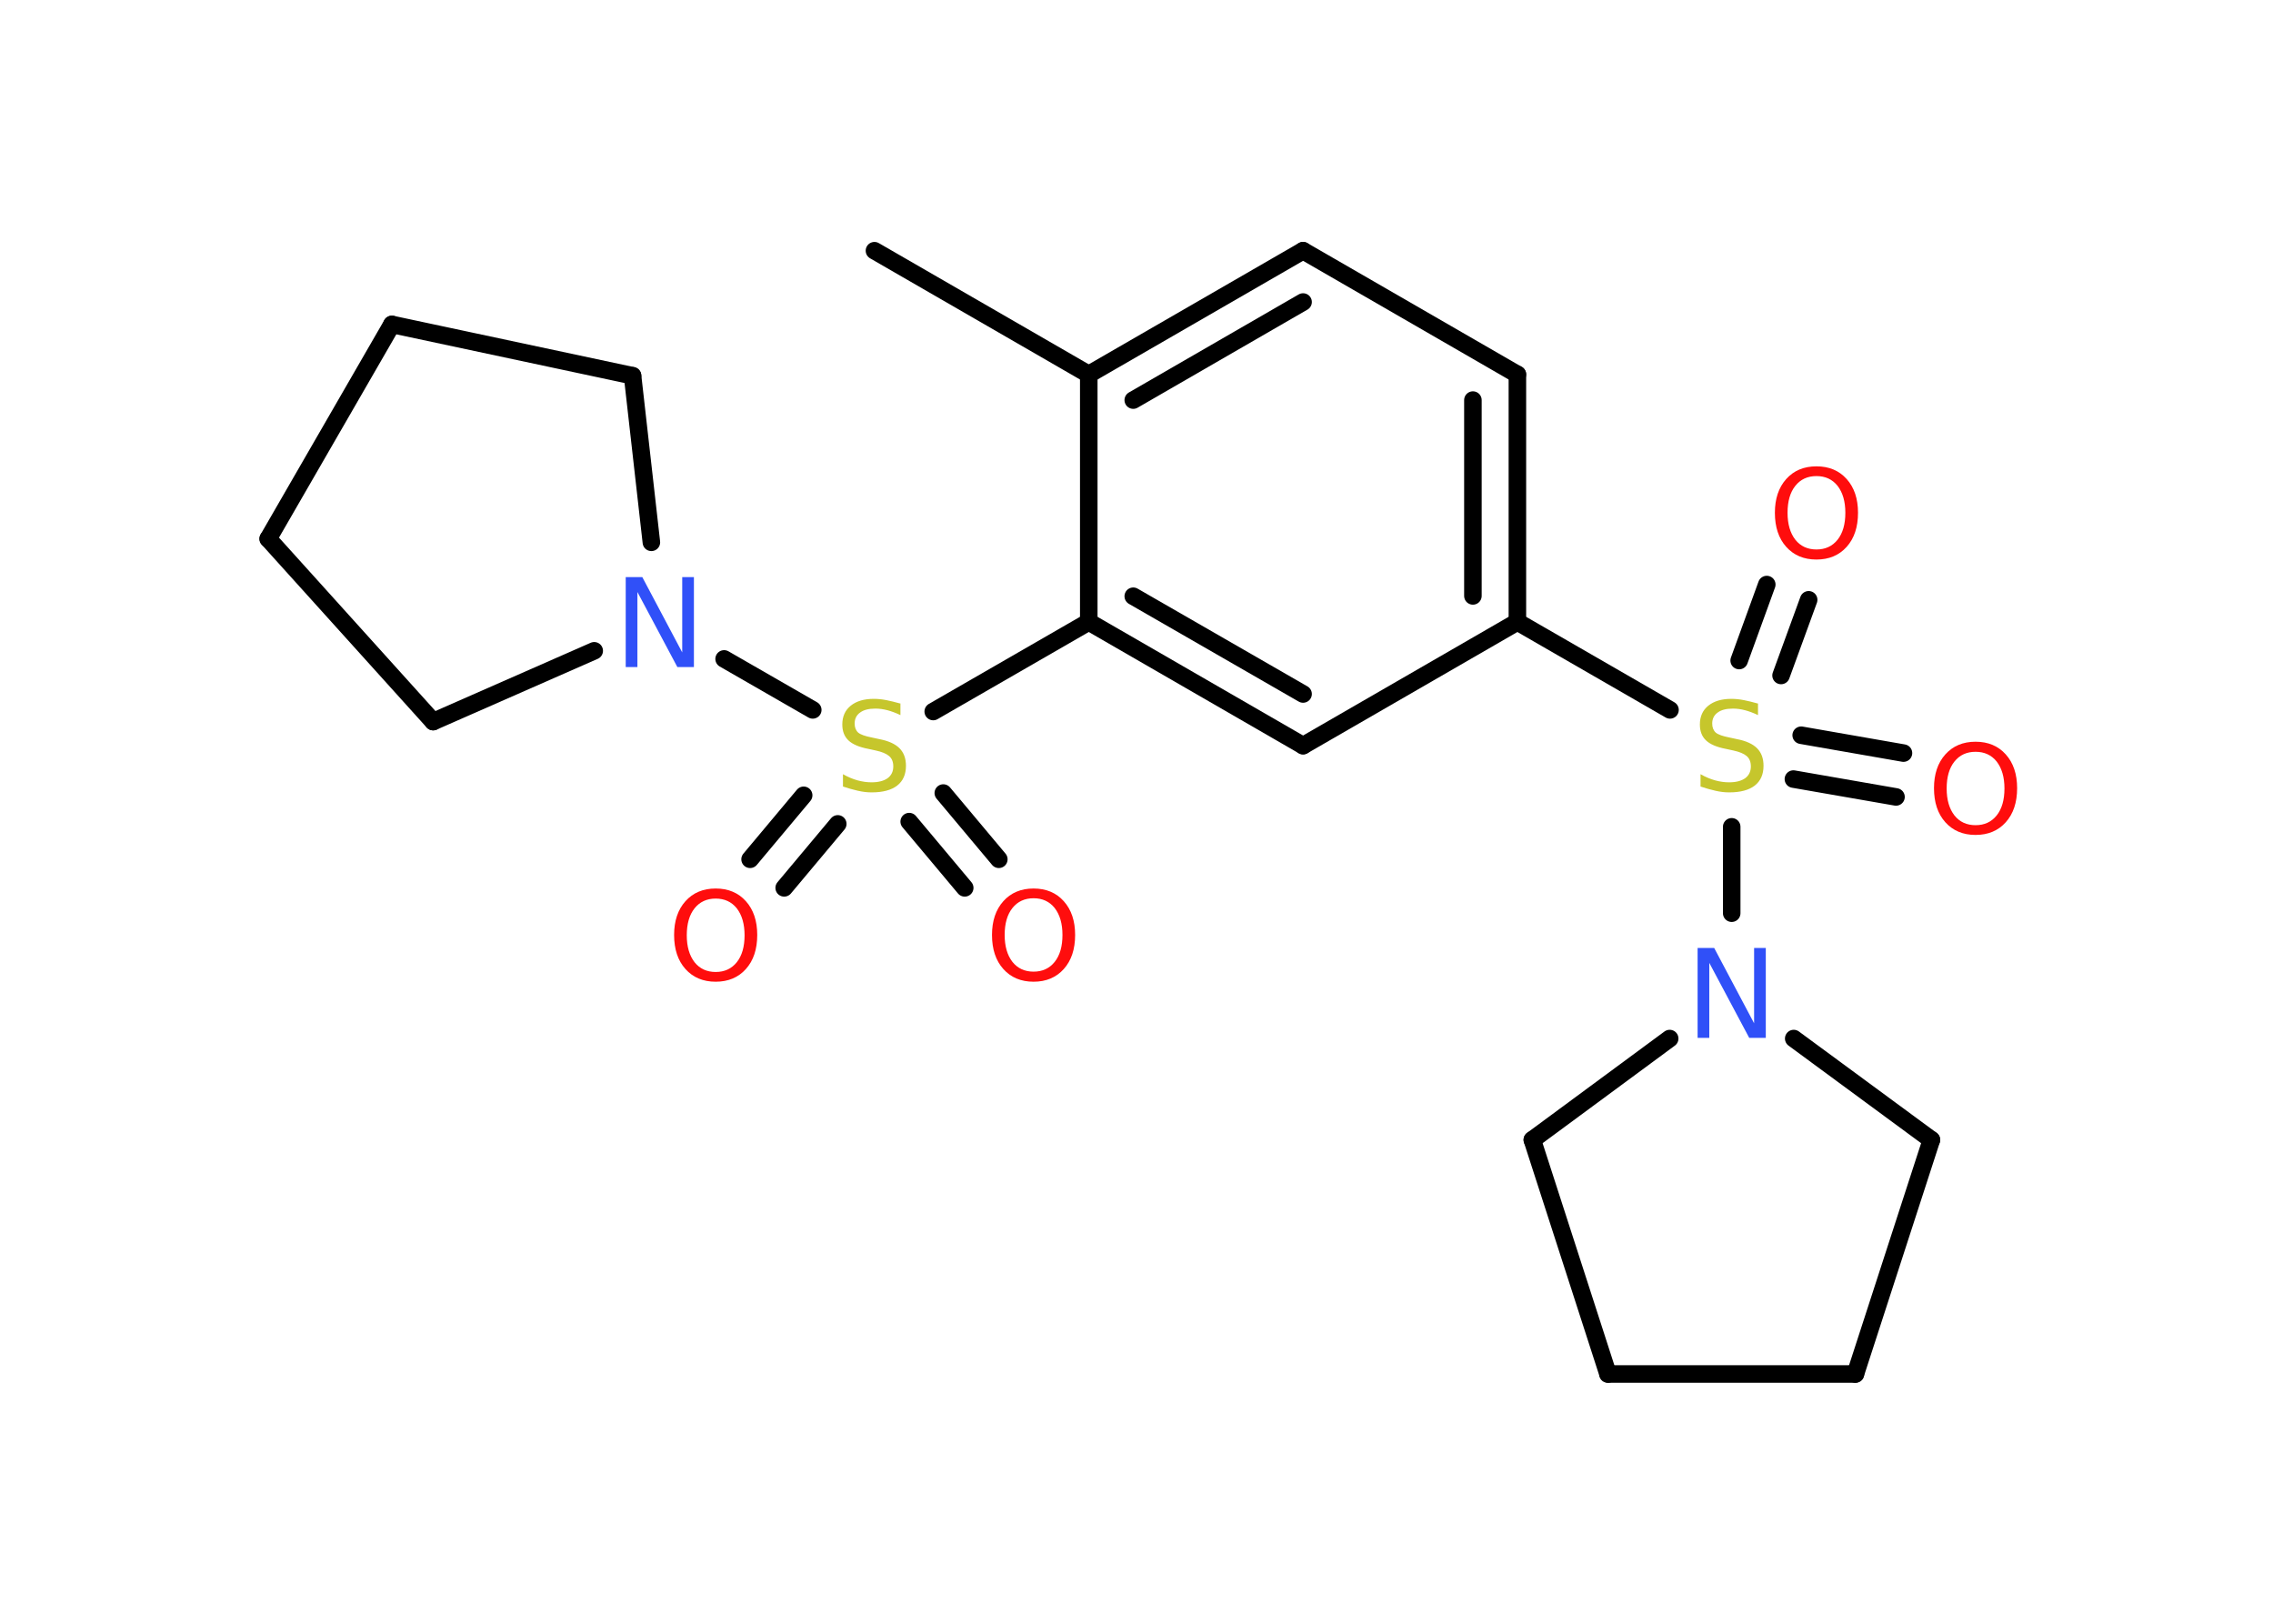 <?xml version='1.0' encoding='UTF-8'?>
<!DOCTYPE svg PUBLIC "-//W3C//DTD SVG 1.1//EN" "http://www.w3.org/Graphics/SVG/1.1/DTD/svg11.dtd">
<svg version='1.2' xmlns='http://www.w3.org/2000/svg' xmlns:xlink='http://www.w3.org/1999/xlink' width='70.0mm' height='50.0mm' viewBox='0 0 70.0 50.0'>
  <desc>Generated by the Chemistry Development Kit (http://github.com/cdk)</desc>
  <g stroke-linecap='round' stroke-linejoin='round' stroke='#000000' stroke-width='.54' fill='#FF0D0D'>
    <rect x='.0' y='.0' width='70.0' height='50.0' fill='#FFFFFF' stroke='none'/>
    <g id='mol1' class='mol'>
      <line id='mol1bnd1' class='bond' x1='26.93' y1='7.72' x2='33.53' y2='11.53'/>
      <g id='mol1bnd2' class='bond'>
        <line x1='40.13' y1='7.72' x2='33.53' y2='11.53'/>
        <line x1='40.13' y1='9.3' x2='34.9' y2='12.32'/>
      </g>
      <line id='mol1bnd3' class='bond' x1='40.13' y1='7.72' x2='46.73' y2='11.53'/>
      <g id='mol1bnd4' class='bond'>
        <line x1='46.73' y1='19.15' x2='46.73' y2='11.53'/>
        <line x1='45.36' y1='18.35' x2='45.36' y2='12.32'/>
      </g>
      <line id='mol1bnd5' class='bond' x1='46.73' y1='19.15' x2='51.43' y2='21.86'/>
      <g id='mol1bnd6' class='bond'>
        <line x1='55.47' y1='22.64' x2='58.62' y2='23.19'/>
        <line x1='55.23' y1='23.99' x2='58.39' y2='24.54'/>
      </g>
      <g id='mol1bnd7' class='bond'>
        <line x1='53.56' y1='20.34' x2='54.41' y2='18.0'/>
        <line x1='54.85' y1='20.8' x2='55.7' y2='18.47'/>
      </g>
      <line id='mol1bnd8' class='bond' x1='53.33' y1='25.46' x2='53.33' y2='28.12'/>
      <line id='mol1bnd9' class='bond' x1='55.24' y1='31.98' x2='59.48' y2='35.1'/>
      <line id='mol1bnd10' class='bond' x1='59.48' y1='35.1' x2='57.14' y2='42.31'/>
      <line id='mol1bnd11' class='bond' x1='57.14' y1='42.31' x2='49.52' y2='42.31'/>
      <line id='mol1bnd12' class='bond' x1='49.52' y1='42.31' x2='47.19' y2='35.1'/>
      <line id='mol1bnd13' class='bond' x1='51.42' y1='31.98' x2='47.19' y2='35.1'/>
      <line id='mol1bnd14' class='bond' x1='46.73' y1='19.15' x2='40.13' y2='22.96'/>
      <g id='mol1bnd15' class='bond'>
        <line x1='33.53' y1='19.15' x2='40.13' y2='22.96'/>
        <line x1='34.9' y1='18.36' x2='40.13' y2='21.37'/>
      </g>
      <line id='mol1bnd16' class='bond' x1='33.53' y1='11.53' x2='33.53' y2='19.15'/>
      <line id='mol1bnd17' class='bond' x1='33.53' y1='19.15' x2='28.74' y2='21.91'/>
      <g id='mol1bnd18' class='bond'>
        <line x1='25.8' y1='25.37' x2='24.15' y2='27.34'/>
        <line x1='24.75' y1='24.49' x2='23.1' y2='26.46'/>
      </g>
      <g id='mol1bnd19' class='bond'>
        <line x1='29.05' y1='24.42' x2='30.76' y2='26.46'/>
        <line x1='28.0' y1='25.3' x2='29.71' y2='27.34'/>
      </g>
      <line id='mol1bnd20' class='bond' x1='25.03' y1='21.86' x2='22.3' y2='20.29'/>
      <line id='mol1bnd21' class='bond' x1='18.3' y1='20.04' x2='13.34' y2='22.22'/>
      <line id='mol1bnd22' class='bond' x1='13.34' y1='22.22' x2='8.26' y2='16.59'/>
      <line id='mol1bnd23' class='bond' x1='8.26' y1='16.59' x2='12.07' y2='9.99'/>
      <line id='mol1bnd24' class='bond' x1='12.07' y1='9.99' x2='19.48' y2='11.57'/>
      <line id='mol1bnd25' class='bond' x1='20.06' y1='16.7' x2='19.48' y2='11.57'/>
      <path id='mol1atm6' class='atom' d='M54.14 21.66v.36q-.21 -.1 -.4 -.15q-.19 -.05 -.37 -.05q-.31 .0 -.47 .12q-.17 .12 -.17 .34q.0 .18 .11 .28q.11 .09 .42 .15l.23 .05q.42 .08 .62 .28q.2 .2 .2 .54q.0 .4 -.27 .61q-.27 .21 -.79 .21q-.2 .0 -.42 -.05q-.22 -.05 -.46 -.13v-.38q.23 .13 .45 .19q.22 .06 .43 .06q.32 .0 .5 -.13q.17 -.13 .17 -.36q.0 -.21 -.13 -.32q-.13 -.11 -.41 -.17l-.23 -.05q-.42 -.08 -.61 -.26q-.19 -.18 -.19 -.49q.0 -.37 .26 -.58q.26 -.21 .71 -.21q.19 .0 .39 .04q.2 .04 .41 .1z' stroke='none' fill='#C6C62C'/>
      <path id='mol1atm7' class='atom' d='M60.84 23.15q-.41 .0 -.65 .3q-.24 .3 -.24 .83q.0 .52 .24 .83q.24 .3 .65 .3q.41 .0 .65 -.3q.24 -.3 .24 -.83q.0 -.52 -.24 -.83q-.24 -.3 -.65 -.3zM60.84 22.84q.58 .0 .93 .39q.35 .39 .35 1.04q.0 .66 -.35 1.05q-.35 .39 -.93 .39q-.58 .0 -.93 -.39q-.35 -.39 -.35 -1.05q.0 -.65 .35 -1.04q.35 -.39 .93 -.39z' stroke='none'/>
      <path id='mol1atm8' class='atom' d='M55.94 14.66q-.41 .0 -.65 .3q-.24 .3 -.24 .83q.0 .52 .24 .83q.24 .3 .65 .3q.41 .0 .65 -.3q.24 -.3 .24 -.83q.0 -.52 -.24 -.83q-.24 -.3 -.65 -.3zM55.94 14.36q.58 .0 .93 .39q.35 .39 .35 1.04q.0 .66 -.35 1.05q-.35 .39 -.93 .39q-.58 .0 -.93 -.39q-.35 -.39 -.35 -1.05q.0 -.65 .35 -1.04q.35 -.39 .93 -.39z' stroke='none'/>
      <path id='mol1atm9' class='atom' d='M52.29 29.19h.5l1.23 2.32v-2.32h.36v2.77h-.51l-1.23 -2.31v2.31h-.36v-2.77z' stroke='none' fill='#3050F8'/>
      <path id='mol1atm16' class='atom' d='M27.73 21.66v.36q-.21 -.1 -.4 -.15q-.19 -.05 -.37 -.05q-.31 .0 -.47 .12q-.17 .12 -.17 .34q.0 .18 .11 .28q.11 .09 .42 .15l.23 .05q.42 .08 .62 .28q.2 .2 .2 .54q.0 .4 -.27 .61q-.27 .21 -.79 .21q-.2 .0 -.42 -.05q-.22 -.05 -.46 -.13v-.38q.23 .13 .45 .19q.22 .06 .43 .06q.32 .0 .5 -.13q.17 -.13 .17 -.36q.0 -.21 -.13 -.32q-.13 -.11 -.41 -.17l-.23 -.05q-.42 -.08 -.61 -.26q-.19 -.18 -.19 -.49q.0 -.37 .26 -.58q.26 -.21 .71 -.21q.19 .0 .39 .04q.2 .04 .41 .1z' stroke='none' fill='#C6C62C'/>
      <path id='mol1atm17' class='atom' d='M22.04 27.67q-.41 .0 -.65 .3q-.24 .3 -.24 .83q.0 .52 .24 .83q.24 .3 .65 .3q.41 .0 .65 -.3q.24 -.3 .24 -.83q.0 -.52 -.24 -.83q-.24 -.3 -.65 -.3zM22.04 27.36q.58 .0 .93 .39q.35 .39 .35 1.04q.0 .66 -.35 1.05q-.35 .39 -.93 .39q-.58 .0 -.93 -.39q-.35 -.39 -.35 -1.05q.0 -.65 .35 -1.04q.35 -.39 .93 -.39z' stroke='none'/>
      <path id='mol1atm18' class='atom' d='M31.83 27.66q-.41 .0 -.65 .3q-.24 .3 -.24 .83q.0 .52 .24 .83q.24 .3 .65 .3q.41 .0 .65 -.3q.24 -.3 .24 -.83q.0 -.52 -.24 -.83q-.24 -.3 -.65 -.3zM31.83 27.36q.58 .0 .93 .39q.35 .39 .35 1.04q.0 .66 -.35 1.05q-.35 .39 -.93 .39q-.58 .0 -.93 -.39q-.35 -.39 -.35 -1.05q.0 -.65 .35 -1.04q.35 -.39 .93 -.39z' stroke='none'/>
      <path id='mol1atm19' class='atom' d='M19.28 17.77h.5l1.23 2.32v-2.32h.36v2.77h-.51l-1.23 -2.31v2.31h-.36v-2.77z' stroke='none' fill='#3050F8'/>
    </g>
  </g>
</svg>
